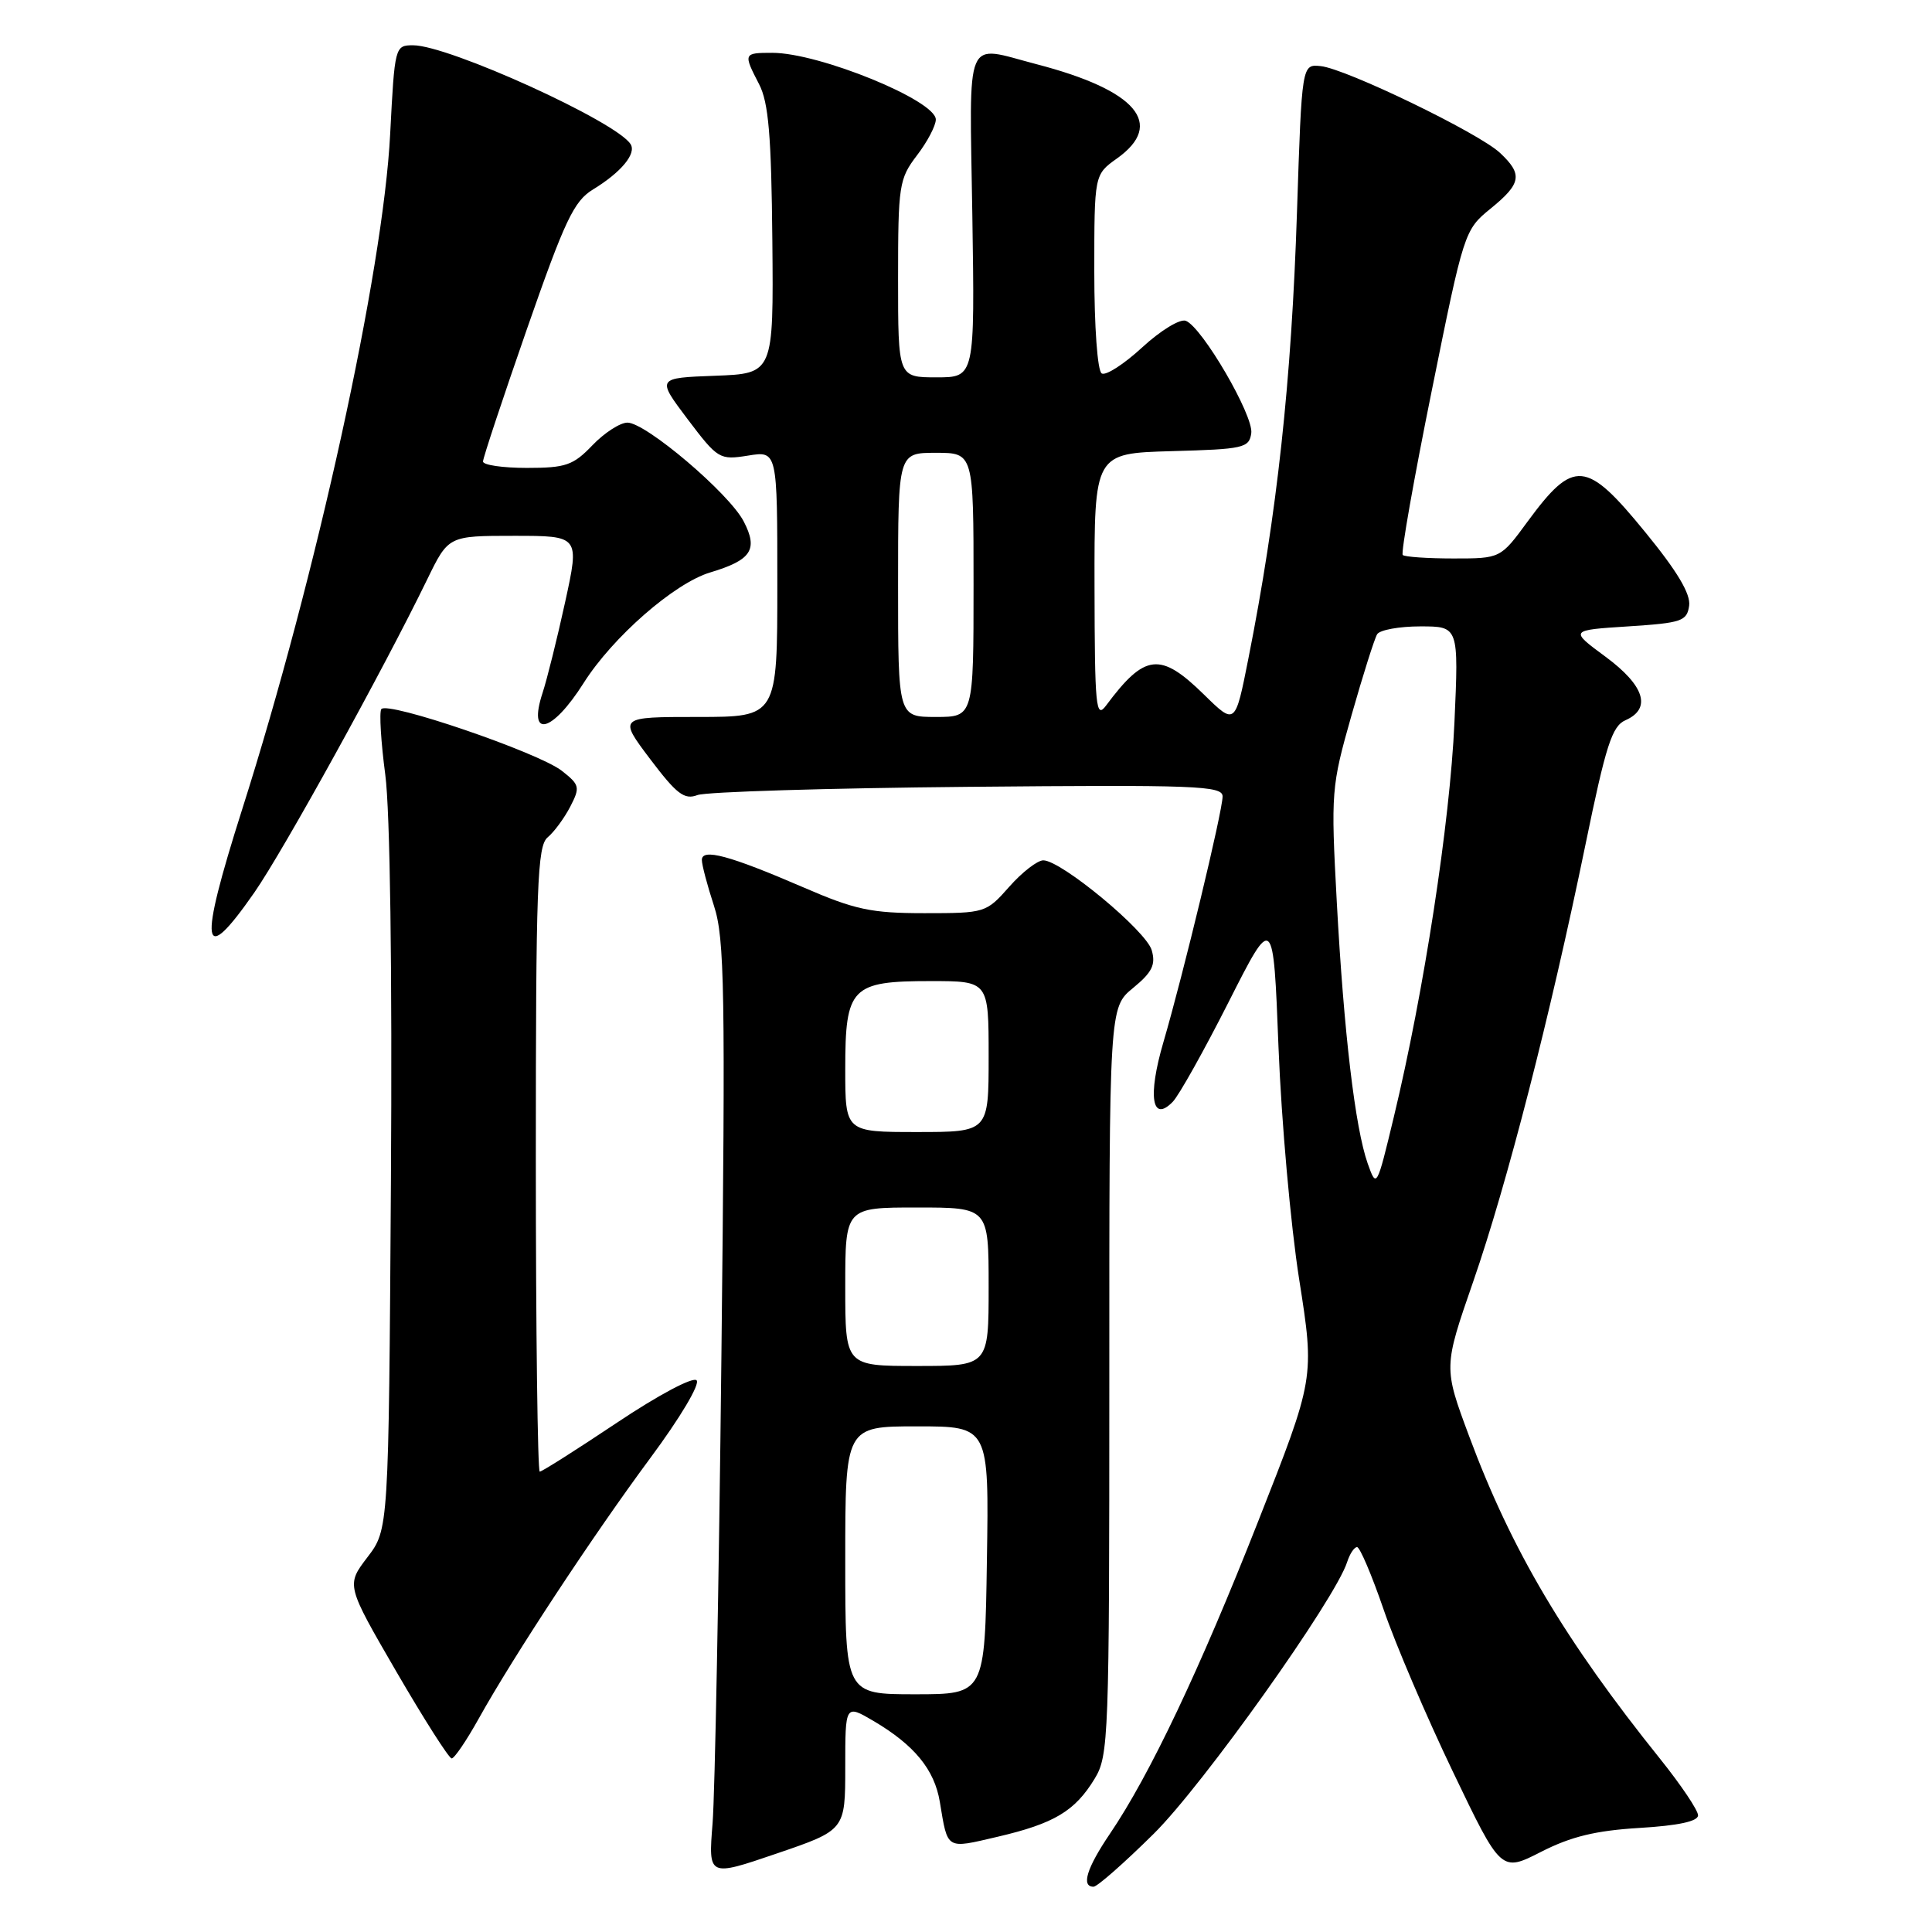 <?xml version="1.0" encoding="UTF-8" standalone="no"?>
<!DOCTYPE svg PUBLIC "-//W3C//DTD SVG 1.1//EN" "http://www.w3.org/Graphics/SVG/1.1/DTD/svg11.dtd" >
<svg xmlns="http://www.w3.org/2000/svg" xmlns:xlink="http://www.w3.org/1999/xlink" version="1.1" viewBox="0 0 256 256">
 <g >
 <path fill="currentColor"
d=" M 152.88 242.98 C 159.42 236.51 176.96 211.86 178.51 206.96 C 178.86 205.88 179.44 205.00 179.82 205.00 C 180.19 205.00 181.77 208.71 183.33 213.25 C 184.88 217.79 189.02 227.48 192.53 234.79 C 198.90 248.08 198.90 248.08 204.20 245.38 C 208.17 243.35 211.45 242.56 217.25 242.21 C 222.38 241.90 225.00 241.34 225.00 240.54 C 225.00 239.87 222.76 236.54 220.03 233.13 C 207.32 217.30 200.29 205.42 194.67 190.31 C 191.27 181.18 191.27 181.18 195.20 169.84 C 199.69 156.90 205.41 134.62 210.08 111.93 C 212.79 98.74 213.60 96.21 215.39 95.43 C 218.88 93.89 217.91 90.84 212.74 87.02 C 207.97 83.50 207.97 83.50 215.74 83.00 C 222.84 82.54 223.53 82.31 223.82 80.26 C 224.04 78.70 222.24 75.69 218.00 70.51 C 210.18 60.93 208.54 60.78 202.42 69.10 C 198.83 74.00 198.83 74.00 192.58 74.00 C 189.15 74.00 186.12 73.79 185.87 73.54 C 185.61 73.28 187.34 63.49 189.71 51.79 C 193.97 30.70 194.04 30.47 197.50 27.65 C 201.60 24.32 201.80 23.10 198.75 20.25 C 195.93 17.61 178.36 9.11 175.00 8.76 C 172.50 8.50 172.50 8.50 171.86 28.00 C 171.13 50.55 169.22 68.10 165.41 87.30 C 163.67 96.09 163.67 96.09 159.55 92.05 C 153.74 86.35 151.70 86.58 146.55 93.50 C 145.21 95.30 145.06 93.70 145.03 77.78 C 145.00 60.07 145.00 60.07 155.25 59.78 C 164.79 59.52 165.52 59.36 165.80 57.40 C 166.13 55.08 159.30 43.36 157.13 42.51 C 156.37 42.21 153.78 43.79 151.35 46.03 C 148.93 48.26 146.51 49.82 145.98 49.48 C 145.42 49.14 145.00 43.29 145.00 36.01 C 145.00 23.14 145.00 23.14 148.00 21.00 C 154.42 16.43 150.60 11.95 137.32 8.50 C 127.68 5.99 128.46 4.16 128.84 28.50 C 129.17 50.00 129.17 50.00 124.09 50.00 C 119.00 50.00 119.00 50.00 119.00 36.93 C 119.00 24.54 119.13 23.70 121.50 20.59 C 122.88 18.79 124.00 16.65 124.00 15.84 C 124.00 13.31 108.55 7.00 102.34 7.00 C 98.50 7.00 98.47 7.07 100.59 11.17 C 101.84 13.59 102.21 17.96 102.34 31.87 C 102.50 49.50 102.50 49.50 94.75 49.79 C 87.00 50.08 87.00 50.08 91.11 55.54 C 95.12 60.84 95.34 60.97 99.12 60.37 C 103.00 59.74 103.00 59.74 103.00 77.37 C 103.00 95.00 103.00 95.00 92.47 95.00 C 81.94 95.00 81.94 95.00 86.14 100.57 C 89.67 105.24 90.68 106.01 92.42 105.35 C 93.57 104.92 109.69 104.43 128.25 104.26 C 158.47 103.98 162.00 104.11 162.00 105.53 C 162.00 107.47 156.80 129.07 154.15 138.12 C 152.06 145.26 152.63 148.83 155.39 146.00 C 156.20 145.18 159.53 139.23 162.79 132.79 C 168.72 121.08 168.72 121.08 169.41 138.79 C 169.79 148.53 171.02 162.37 172.15 169.54 C 174.20 182.59 174.20 182.59 166.72 201.57 C 158.99 221.21 152.34 235.22 147.06 243.00 C 144.00 247.52 143.23 250.00 144.90 250.00 C 145.39 250.00 148.98 246.84 152.88 242.98 Z  M 112.00 234.17 C 112.00 225.84 112.00 225.84 115.75 228.04 C 121.16 231.23 123.82 234.48 124.53 238.75 C 125.60 245.18 125.29 244.99 132.19 243.38 C 139.68 241.63 142.43 239.99 145.04 235.70 C 146.91 232.64 146.99 230.31 146.99 183.00 C 146.98 133.50 146.98 133.50 150.14 130.91 C 152.67 128.83 153.16 127.83 152.61 125.91 C 151.88 123.34 140.61 114.00 138.24 114.00 C 137.47 114.00 135.43 115.57 133.73 117.50 C 130.67 120.96 130.54 121.00 122.49 121.00 C 115.43 121.00 113.30 120.55 106.43 117.57 C 96.66 113.35 93.00 112.37 93.00 113.95 C 93.00 114.60 93.72 117.32 94.60 120.01 C 96.02 124.35 96.13 131.10 95.59 179.70 C 95.26 209.84 94.73 237.70 94.42 241.60 C 93.85 248.70 93.85 248.70 102.92 245.60 C 112.00 242.50 112.00 242.50 112.00 234.17 Z  M 63.42 227.75 C 68.07 219.40 78.62 203.39 86.19 193.17 C 90.13 187.86 92.79 183.39 92.30 182.90 C 91.81 182.41 87.21 184.86 81.74 188.52 C 76.41 192.08 71.81 195.00 71.52 195.00 C 71.24 195.00 71.00 176.38 71.00 153.62 C 71.00 117.29 71.19 112.09 72.57 110.95 C 73.43 110.23 74.77 108.41 75.56 106.89 C 76.89 104.31 76.82 104.00 74.45 102.14 C 71.36 99.71 51.22 92.83 50.52 93.97 C 50.24 94.42 50.48 98.32 51.05 102.64 C 51.69 107.42 51.98 128.57 51.80 156.58 C 51.50 202.66 51.50 202.66 48.68 206.35 C 45.87 210.04 45.87 210.04 52.53 221.52 C 56.20 227.83 59.49 233.00 59.85 233.00 C 60.21 233.00 61.81 230.64 63.42 227.75 Z  M 33.71 118.25 C 37.55 112.73 50.79 88.75 56.62 76.75 C 59.42 71.00 59.42 71.00 68.11 71.00 C 76.80 71.00 76.80 71.00 74.89 79.75 C 73.84 84.56 72.49 89.99 71.89 91.82 C 69.89 97.91 73.14 97.13 77.33 90.51 C 81.18 84.42 89.36 77.27 94.11 75.85 C 99.57 74.21 100.48 72.83 98.55 69.10 C 96.64 65.39 85.58 56.00 83.14 56.00 C 82.17 56.00 80.08 57.35 78.50 59.00 C 75.95 61.66 74.97 62.00 69.81 62.00 C 66.62 62.00 64.00 61.62 64.00 61.15 C 64.00 60.69 66.62 52.79 69.82 43.60 C 74.84 29.20 76.04 26.65 78.57 25.11 C 82.29 22.84 84.35 20.37 83.56 19.11 C 81.73 16.13 59.44 6.00 54.74 6.00 C 52.33 6.00 52.30 6.14 51.70 17.75 C 50.77 36.00 41.93 76.31 32.07 107.30 C 26.26 125.58 26.67 128.37 33.71 118.25 Z  M 181.23 154.18 C 179.56 149.45 178.07 136.85 177.13 119.50 C 176.34 104.92 176.40 104.23 179.08 94.79 C 180.60 89.44 182.13 84.61 182.48 84.04 C 182.83 83.47 185.41 83.00 188.20 83.00 C 193.29 83.00 193.29 83.00 192.72 95.75 C 192.13 108.93 188.68 131.43 184.69 148.00 C 182.43 157.41 182.40 157.47 181.23 154.18 Z  M 119.00 77.50 C 119.00 60.00 119.00 60.00 124.00 60.00 C 129.00 60.00 129.00 60.00 129.00 77.50 C 129.00 95.00 129.00 95.00 124.00 95.00 C 119.00 95.00 119.00 95.00 119.00 77.50 Z  M 112.00 206.75 C 112.00 189.00 112.00 189.00 121.52 189.00 C 131.05 189.00 131.05 189.00 130.77 206.75 C 130.50 224.50 130.50 224.50 121.25 224.50 C 112.00 224.50 112.00 224.50 112.00 206.75 Z  M 112.00 170.50 C 112.00 160.00 112.00 160.00 121.50 160.00 C 131.00 160.00 131.00 160.00 131.00 170.50 C 131.00 181.00 131.00 181.00 121.50 181.00 C 112.00 181.00 112.00 181.00 112.00 170.50 Z  M 112.00 141.65 C 112.00 130.81 112.79 130.00 123.33 130.00 C 131.00 130.00 131.00 130.00 131.00 140.00 C 131.00 150.00 131.00 150.00 121.50 150.00 C 112.00 150.00 112.00 150.00 112.00 141.65 Z "/>
</g>
</svg>